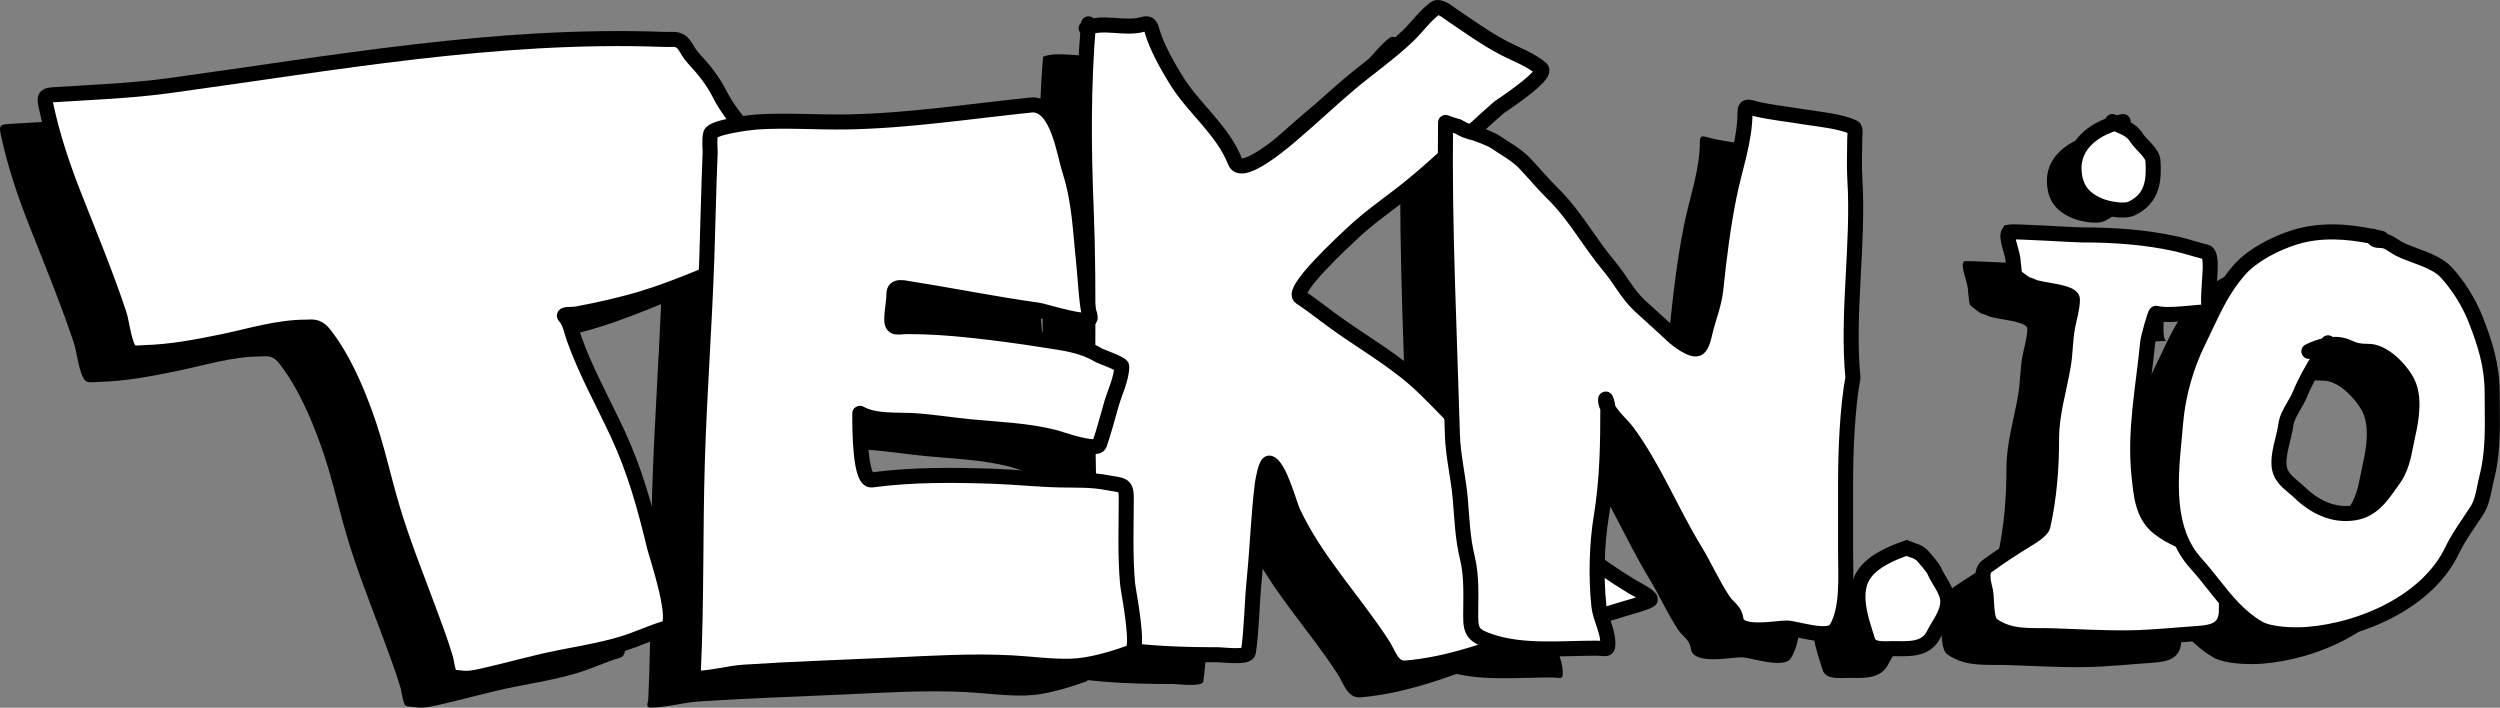 <svg width="12300" height="3482" viewBox="0 0 12300 3482" fill="none" xmlns="http://www.w3.org/2000/svg">
<rect x="0" y="0" width="12300" height="3482" fill="#808080" stroke="none"/>
<path d="M608.599 565.539C1419.05 454.875 2218.11 307.843 3039.52 337.713C3074 338.967 3072.38 337.713 3088 337.713C3148.57 337.713 3146.66 384.21 3190.43 431.523C3242.35 487.648 3283.56 538.222 3319.2 608.074C3391.81 750.392 3520.69 851.565 3593.06 992.639C3633.98 1072.42 3671.16 1157.57 3694.44 1244.35C3697.69 1256.45 3727.3 1328.95 3718.92 1339.91C3708.84 1353.09 3661.55 1353.99 3647.83 1357.39C3602.44 1368.64 3556.95 1381.54 3512.65 1396.43C3320.71 1460.96 3139.27 1551.14 2945.12 1610.27C2836.13 1643.47 2726.01 1667.88 2614.16 1688.94C2595.03 1692.54 2543.3 1687.41 2557.06 1701.17C2581.81 1725.92 2589.09 1771.62 2600.76 1804.89C2658.4 1969.14 2745.04 2122.74 2818.1 2280.35C2901.85 2461 2951.09 2639.82 2997.56 2832.73C3009.89 2883.9 3124.16 3214.75 3054.08 3234.77C2981.93 3255.39 2914.43 3288.76 2842.57 3310.52C2740.61 3341.39 2635.71 3358.58 2531.42 3379.27C2402.62 3404.83 2277.19 3441.67 2149.19 3470.17C2112.91 3478.25 2077.64 3485.26 2040.81 3478.91C2031.05 3477.23 2005.4 3477.57 1996.53 3472.5C1983.81 3465.23 1973.37 3393.23 1971.47 3386.85C1947.08 3304.64 1916.75 3224.24 1886.99 3143.87C1823.69 2972.98 1755.21 2803.9 1704.03 2628.79C1661 2481.58 1629.43 2331.59 1577 2187.12C1527.24 2049.99 1464.48 1903.94 1373.65 1787.99C1361.25 1772.17 1350.46 1762.44 1332.28 1755.94C1317.61 1750.7 1298.46 1753.61 1283.34 1753.61C1143.24 1753.61 1004.54 1797.95 868.471 1825.86C742.603 1851.68 617.266 1875.5 488.568 1878.89C478.584 1879.15 434.247 1885.05 422.143 1874.81C389.32 1847.04 377.963 1730.62 364.458 1690.1C298.572 1492.44 218.645 1300.02 142.459 1106.26C86.54 964.047 36.92 816.615 4.948 666.924C-3.893 625.536 -5.06 613.2 37.578 610.405C228.738 597.869 418.104 591.55 608.599 565.539Z" fill="black"/>
<path d="M5122 1173.74C5109.72 874.443 5107.4 577.676 5131.78 279.109C5210.14 248.293 5317.58 288.871 5400.72 263.839C5431.45 254.589 5438.03 267.334 5445.72 294.413C5468.12 373.339 5518.23 461.335 5560.7 531.672C5648.26 676.655 5792.55 780.771 5855.67 941.371C5888.46 1024.8 6127.72 812.003 6138.14 803.174C6233.27 722.603 6323.33 636.496 6418.73 556.132C6513.28 476.49 6616.45 405.694 6705.58 320.096C6749.79 277.633 6788.06 222.733 6837.44 185.568C6861.15 167.718 6906.04 207.156 6923.05 218.588C7004.89 273.598 7083.04 330.359 7170.52 376.965C7231.3 409.344 7308.02 436.106 7360.5 481.53C7397.22 513.311 7156.51 669.282 7153.03 672.315C7003.94 802.249 6866.13 943.087 6711.82 1067.34C6617.49 1143.3 6515.6 1211.14 6428.11 1294.81C6399.99 1321.71 6124.62 1572.99 6176.26 1606.67C6225.51 1638.8 6272.28 1675.61 6319.37 1710.63C6475.4 1826.66 6647.87 1918.33 6788.07 2055.51C6967.92 2231.49 7139.1 2425.13 7303.63 2615.02C7450.28 2784.27 7619.66 2916.51 7811.7 3032.67C7826.74 3041.77 7892.23 3073.05 7897.94 3092.6C7901.15 3103.59 7772.58 3137.73 7764.83 3140.29C7584.59 3199.88 7400.34 3225.85 7222.39 3294.39C7059.21 3357.24 6869.59 3416.94 6693.08 3430.75C6628.72 3435.79 6611.12 3362.47 6579.96 3314.57C6437.23 3095.1 6251.3 2901.72 6140.01 2663.94C6120.99 2623.3 6072.81 2437.21 6024.4 2422.4C6005.86 2416.73 5989.89 2515.66 5988.78 2524.52C5969.27 2680.42 5964.6 2838.89 5948.79 2995.37C5936.89 3113.11 5937.04 3236.62 5920.04 3353.09C5915.92 3381.3 5791.28 3365.32 5772.56 3365.32C5599.29 3365.32 5414.07 3359.97 5243.24 3331.08C5138.72 3313.4 5115.65 3294.31 5122.63 3195.33C5140.21 2945.88 5138.38 2691.34 5132.63 2440.75C5122.93 2018.4 5139.33 1595.92 5122 1173.74Z" fill="black"/>
<path d="M3944.15 743.905C4247.58 738.827 4556.35 690.759 4857.78 660C4982.71 660 5012.88 895.801 5041.91 986.298C5089.8 1135.61 5093.61 1285.69 5110.08 1440.78C5118.09 1516.21 5120.56 1594.38 5132.8 1669.19C5134.21 1677.8 5146.52 1704.49 5139.8 1712.89C5118.3 1739.77 4914.69 1674.02 4888.08 1670.36C4678.28 1641.52 4471.9 1599.11 4263.45 1566.64C4227.22 1561 4176.05 1544.22 4176.05 1589.95C4176.05 1632.15 4165.56 1674.29 4165.56 1714.64C4165.56 1766.9 4194.71 1750.77 4243.64 1750.77C4350.55 1750.77 4452.19 1757.97 4558.29 1769.41C4675.46 1782.05 4791.44 1797.39 4907.89 1816.03C5004.01 1831.41 5098.07 1840.28 5182.33 1891.19C5191.87 1896.96 5297.12 1933.82 5297.12 1946.55C5297.12 2004.87 5261.7 2077.5 5245.84 2133C5227.1 2198.61 5209.82 2265.43 5187.58 2329.95C5174.36 2368.27 4990.63 2301.77 4968.49 2296.15C4830.92 2261.23 4691.86 2256.93 4551.3 2243.71C4453.72 2234.53 4358.11 2217.58 4259.96 2212.83C4183.39 2209.12 4091.53 2216.82 4019.9 2183.11C4004.39 2175.81 4008.24 2172.67 4008.24 2192.43V2192.81C4008.24 2250.04 4008.24 2513.1 4066.51 2505.33C4265.04 2478.86 4466.34 2480.31 4666.67 2487.27C4776.95 2491.1 4886.68 2503.15 4997.04 2505.33C5073.65 2506.85 5150.43 2503.74 5226.03 2518.73C5295.42 2532.49 5319.26 2522.81 5319.26 2590.98C5319.26 2732.14 5313.01 2875.09 5325.67 3015.75C5328.96 3052.28 5387.64 3337.92 5343.73 3353.12C5250.59 3385.37 5143.79 3419.34 5044.24 3421.88C4946.07 3424.38 4849.52 3409.94 4751.74 3404.98C4557.92 3395.16 4363.81 3407 4170.23 3416.05C3926.89 3427.42 3682.65 3434.94 3439.55 3451.01C3360.77 3456.22 3282.85 3480.22 3204.15 3481.31C3173.54 3481.74 3188.55 3461.08 3189.58 3438.78C3205.4 3098.71 3198.49 2755.63 3208.81 2415.02C3218.9 2082.27 3243.96 1750.16 3255.43 1417.48C3261.36 1245.4 3264.5 1073.25 3271.74 901.227C3272.92 873.315 3266.62 830.279 3274.66 802.173C3283.94 769.679 3465.65 746.666 3497.24 744.488C3645.24 734.281 3795.89 746.386 3944.15 743.905Z" fill="black"/>
<path d="M6923.84 2282.55C6909.28 1769.95 6883.37 1260.12 6890.09 746.56C6935.08 762.825 6905.7 752.331 6951.81 766.498C6996.31 791.684 6982.91 782.239 7013.47 793.783C7034.61 796.541 7113.37 827.934 7133.16 841.335C7179.38 872.655 7239.62 905.748 7277.49 945.284C7324.35 994.191 7370 1049.88 7418.71 1097.54C7526.39 1202.92 7598.01 1338.58 7694.88 1453.41C7749.43 1518.06 7783.38 1590.04 7846.72 1649.07C7900.67 1699.35 7956.31 1747.46 8009.8 1798.27C8023.78 1811.54 8108.44 1880.03 8136.02 1855.75C8154.24 1839.7 8161.51 1800.5 8166.63 1779.31C8183.77 1708.52 8212.2 1639.66 8219.74 1567.14C8235.68 1413.99 8254.55 1262.35 8284.73 1110.99C8312.12 973.611 8363.46 837.059 8363.46 695.808C8363.46 657.25 8387.91 673.31 8419.69 680.522C8496.57 697.966 8576.79 706.349 8654.63 719.044C8727.96 731.004 8830.97 739.385 8898.32 771.018C8909.28 776.166 8903.32 814.195 8903.32 824.215C8903.32 891.818 8899.76 960.374 8903.94 1027.83C8923.54 1344.34 8864.17 1685.86 8894.39 2002.69C8867.08 2148 8858.33 2362.61 8858.33 2510.01V2866.49C8858.33 2976.05 8871.45 3142.65 8810.84 3238.87C8777.1 3292.43 8613.95 3234.84 8570.9 3233.98C8515.15 3232.86 8328.38 3274.82 8318.47 3189.95C8313.45 3146.98 8279.63 3132.85 8257.23 3099.46C8204.89 3021.4 8164.34 2928.7 8114.77 2847.53C7998.87 2657.75 7916.31 2447.74 7783.61 2267.26C7761.23 2236.82 7711.09 2194.45 7688.63 2151.3C7688.58 2332.25 7685.67 2506.54 7656.14 2686.11C7633.61 2823.14 7630 2983.69 7644.27 3123.3C7650.35 3182.78 7686.37 3242.61 7688.63 3302.46C7690.38 3348.46 7681.84 3333.03 7628.65 3333.03C7463.12 3333.03 7273.25 3353.56 7115.03 3301.24C7029 3272.79 7013.81 3254.52 7013.81 3175.28C7013.81 3080.06 7020.31 2982.31 6997.57 2889.11C6973.5 2790.48 6971.26 2698.78 6962.57 2598.06C6953.5 2492.81 6926.82 2387.87 6923.84 2282.55Z" fill="black"/>
<path d="M8938.37 2987.99C8977.09 2909.99 9082.32 2866.19 9158.41 2840C9209.83 2860.99 9193.93 2848.63 9225.92 2868.74C9238.4 2876.59 9288.85 2938.86 9293.43 2950.08C9312.5 2996.7 9359.47 3048.94 9360.94 3099.29C9362.81 3163.12 9316.92 3214.05 9290.93 3266.85C9252.22 3345.51 9160.39 3335.34 9087.77 3335.34C9048.34 3335.34 8982.47 3344.38 8967.12 3295.59C8938.82 3205.6 8892.5 3080.36 8938.37 2987.99Z" fill="black"/>
<path d="M9731.69 1531.79C9678.69 1493.03 9693.26 1508.69 9683.05 1436.12C9683.05 1385.53 9642.69 1313.29 9662.08 1285.79C9685.69 1280.28 9981.26 1299.78 10018.7 1299.78C10175.3 1299.78 10331.6 1310.01 10484.8 1344.06C10534.3 1355.07 10582.4 1372.08 10631.6 1383.68C10665.3 1391.6 10648 1510.19 10648 1538.09C10648 1557.75 10634.6 1670.35 10658.5 1677.35C10586.6 1677.35 10451.9 1702.04 10385.8 1685.51C10381 1684.31 10346.9 1803.87 10344.4 1830.01C10323.8 2046.51 10278.6 2264.46 10301.9 2483.19C10311.9 2577.96 10318.4 2678.29 10398.6 2741.31C10459.9 2789.46 10532.8 2816.28 10606 2841.53C10645 2854.99 10731.9 2873.2 10731.9 2926.6C10731.9 3000.78 10732.8 3075.02 10731.9 3149.19C10730.8 3235.7 10674 3255.17 10594.4 3260.48C10483.8 3267.85 10369.4 3280.33 10258.7 3282.04C10132.1 3283.98 10006.8 3276.34 9880.58 3272.13C9772.74 3268.54 9672.33 3283.72 9580.5 3219.11C9545.57 3194.53 9554.71 3087.1 9546.71 3051.88C9539.14 3018.56 9519.01 2955.54 9553.7 2930.1C9617.21 2883.52 9686.72 2838.29 9754.14 2797.25L9755.23 2796.59C9774.31 2784.98 9824.14 2754.68 9829.31 2731.41C9860.57 2590.73 9871.84 2445.99 9871.84 2300.81C9871.84 2176.69 9910.24 2059.83 9930.11 1938.39C9940.06 1877.56 9938.96 1816.49 9949.92 1755.43C9957.61 1712.57 9974.39 1660.37 9974.39 1617.33C9974.39 1578.52 9814.6 1571.24 9780.69 1554.29C9749.79 1538.84 9759.27 1551.96 9731.69 1531.79Z" fill="black"/>
<path d="M10071.1 903.558C10062.6 779.982 10163.6 699.459 10274.2 668.622C10313.5 690.163 10348.8 693.345 10380.5 742.74C10401.3 775.033 10456.8 813.84 10459.2 853.448C10464.8 946.428 10458.8 1038.19 10354.3 1087.68C10316.2 1105.74 10232 1088.54 10197 1073.7C10118.9 1040.66 10077.2 992.166 10071.1 903.558Z" fill="black"/>
<path fill-rule="evenodd" clip-rule="evenodd" d="M11452.7 1307.67C11324.6 1281.37 11193.9 1272.33 11067.6 1311.53C10975.5 1340.13 10860.1 1398.06 10794.9 1472.93C10718.3 1560.97 10675.6 1651.5 10628.6 1751.17C10617.3 1775.17 10605.7 1799.71 10593.3 1824.87C10532.6 1948.43 10493.6 2087.62 10482 2224C10480.1 2246.53 10477.9 2269.6 10475.7 2293.07C10455.6 2505.99 10432.4 2751.35 10582.3 2916.22C10612.8 2949.86 10640.4 2984.65 10667.6 3019.03C10731.3 3099.46 10793.2 3177.68 10888.2 3233.77C10945.9 3267.91 11067.5 3270.35 11131.7 3265.24C11397.6 3244.09 11721.6 3104.51 11842.6 2851.54C11866.4 2801.64 11896.7 2756.89 11927.2 2711.8C11939.7 2693.31 11952.2 2674.75 11964.4 2655.76C11986.3 2621.44 11994.7 2580.09 12002.9 2539.71C12005.9 2524.51 12009 2509.45 12012.7 2494.94C12042.4 2379.62 12041.2 2264.85 12040 2147.35C12039.8 2123.88 12039.5 2100.3 12039.5 2076.58C12039.5 1943.72 12004.5 1832.3 11955.6 1709.5C11924.2 1630.54 11870.3 1545.29 11812.9 1483.42C11776.6 1444.34 11716.5 1421.95 11659.7 1400.82C11632.2 1390.57 11605.5 1380.62 11582.7 1369.22C11573.9 1364.82 11565.2 1359.08 11556.4 1353.27C11541.6 1343.54 11526.6 1333.63 11510.5 1329.59C11502.7 1327.67 11495.2 1327.39 11488.2 1327.13C11472.5 1326.55 11459.4 1326.07 11452.7 1307.67ZM11193.2 1896.21C11156.5 1957.46 11120.6 2017.44 11093.3 2084.74C11086.1 2102.4 11075.5 2120.71 11064.7 2139.31C11046.9 2170.14 11028.5 2201.79 11024.5 2232.74C11021.3 2257.11 11015.1 2282.32 11008.8 2307.74C10998.6 2349.13 10988.3 2391.07 10990.7 2430.85C10993.9 2483.52 11026.7 2511.05 11061.5 2540.25C11071.6 2548.68 11081.8 2557.26 11091.5 2566.61C11163.6 2635.98 11255.6 2683.64 11360.1 2667.41C11446.2 2654.06 11490.2 2592.2 11533.9 2530.74C11539.6 2522.65 11545.4 2514.56 11551.2 2506.6C11591.6 2451.6 11603 2392.79 11615.1 2331C11618.3 2314.76 11621.5 2298.32 11625.2 2281.68C11643.8 2199.92 11660 2093.23 11620 2019.48C11587.3 1959.22 11505 1872.65 11430.6 1872.65C11390.9 1872.65 11367.3 1869.7 11331 1852.25C11298.4 1836.6 11261.3 1835.54 11225.3 1842.22C11214.7 1860.46 11203.9 1878.39 11193.2 1896.21Z" fill="black"/>
<path d="M830.599 421.539C1641.05 310.875 2440.11 163.843 3261.52 193.713C3296 194.967 3294.38 193.713 3310 193.713C3370.57 193.713 3368.66 240.21 3412.43 287.523C3464.35 343.648 3505.56 394.222 3541.2 464.074C3613.81 606.392 3742.69 707.565 3815.06 848.639C3855.98 928.417 3893.16 1013.57 3916.44 1100.35C3919.69 1112.45 3949.3 1184.95 3940.92 1195.91C3930.84 1209.09 3883.55 1209.99 3869.83 1213.39C3824.44 1224.64 3778.95 1237.54 3734.65 1252.43C3542.71 1316.96 3361.27 1407.14 3167.12 1466.27C3058.13 1499.47 2948.01 1523.88 2836.16 1544.94C2817.03 1548.54 2765.3 1543.41 2779.06 1557.17C2803.81 1581.92 2811.09 1627.62 2822.76 1660.89C2880.4 1825.14 2967.04 1978.74 3040.1 2136.35C3123.85 2317 3173.09 2495.82 3219.56 2688.73C3231.89 2739.9 3346.16 3070.75 3276.08 3090.77C3203.93 3111.39 3136.43 3144.76 3064.57 3166.52C2962.61 3197.39 2857.71 3214.58 2753.42 3235.27C2624.62 3260.83 2499.19 3297.67 2371.19 3326.17C2334.91 3334.25 2299.64 3341.26 2262.81 3334.91C2253.05 3333.23 2227.4 3333.57 2218.53 3328.5C2205.81 3321.23 2195.37 3249.23 2193.47 3242.85C2169.08 3160.64 2138.75 3080.24 2108.99 2999.87C2045.69 2828.98 1977.21 2659.9 1926.03 2484.79C1883 2337.58 1851.43 2187.59 1799 2043.12C1749.24 1905.99 1686.48 1759.94 1595.65 1643.99C1583.25 1628.17 1572.46 1618.44 1554.28 1611.94C1539.61 1606.7 1520.46 1609.61 1505.34 1609.61C1365.24 1609.61 1226.54 1653.95 1090.47 1681.86C964.603 1707.68 839.266 1731.5 710.568 1734.89C700.584 1735.15 656.247 1741.05 644.143 1730.81C611.32 1703.04 599.963 1586.62 586.458 1546.1C520.572 1348.44 440.645 1156.02 364.459 962.261C308.54 820.047 258.92 672.615 226.948 522.924C218.107 481.536 216.94 469.2 259.577 466.405C450.738 453.869 640.104 447.55 830.599 421.539Z" fill="white" stroke="black" stroke-width="74" stroke-linecap="round"/>
<path d="M5344 1029.74C5331.72 730.443 5329.4 433.676 5353.78 135.109C5432.14 104.293 5539.58 144.871 5622.72 119.839C5653.45 110.589 5660.03 123.334 5667.72 150.413C5690.12 229.339 5740.23 317.335 5782.7 387.672C5870.26 532.655 6014.55 636.771 6077.67 797.371C6110.46 880.798 6349.72 668.003 6360.14 659.174C6455.27 578.603 6545.33 492.496 6640.73 412.132C6735.28 332.49 6838.45 261.694 6927.58 176.096C6971.79 133.633 7010.06 78.733 7059.44 41.568C7083.15 23.718 7128.04 63.156 7145.05 74.588C7226.89 129.598 7305.04 186.359 7392.52 232.965C7453.3 265.344 7530.02 292.106 7582.5 337.53C7619.22 369.311 7378.51 525.282 7375.03 528.315C7225.94 658.249 7088.13 799.087 6933.82 923.339C6839.49 999.296 6737.6 1067.14 6650.11 1150.81C6621.99 1177.71 6346.62 1428.99 6398.26 1462.67C6447.51 1494.8 6494.28 1531.61 6541.37 1566.63C6697.4 1682.66 6869.87 1774.33 7010.07 1911.51C7189.92 2087.49 7361.1 2281.13 7525.63 2471.02C7672.28 2640.27 7841.66 2772.51 8033.7 2888.67C8048.74 2897.77 8114.23 2929.05 8119.94 2948.6C8123.15 2959.59 7994.58 2993.73 7986.83 2996.29C7806.59 3055.88 7622.34 3081.85 7444.39 3150.39C7281.21 3213.24 7091.59 3272.94 6915.08 3286.75C6850.72 3291.79 6833.12 3218.47 6801.96 3170.57C6659.23 2951.1 6473.3 2757.72 6362.01 2519.94C6342.99 2479.3 6294.81 2293.21 6246.4 2278.4C6227.86 2272.73 6211.89 2371.66 6210.78 2380.52C6191.27 2536.42 6186.6 2694.89 6170.79 2851.37C6158.89 2969.11 6159.04 3092.62 6142.04 3209.09C6137.92 3237.3 6013.28 3221.32 5994.56 3221.32C5821.29 3221.32 5636.07 3215.97 5465.24 3187.08C5360.72 3169.4 5337.65 3150.31 5344.63 3051.33C5362.21 2801.88 5360.38 2547.34 5354.63 2296.75C5344.93 1874.4 5361.33 1451.92 5344 1029.74Z" fill="white"/>
<path d="M5355.25 117.393C5329.32 421.939 5331.48 724.523 5344 1029.74C5361.33 1451.92 5344.93 1874.4 5354.63 2296.75C5360.38 2547.34 5362.21 2801.88 5344.63 3051.33C5337.65 3150.31 5360.72 3169.4 5465.24 3187.08C5636.07 3215.97 5821.29 3221.32 5994.56 3221.32C6013.28 3221.32 6137.92 3237.3 6142.04 3209.09C6159.04 3092.62 6158.89 2969.11 6170.79 2851.37C6186.6 2694.89 6191.27 2536.42 6210.78 2380.52C6211.89 2371.66 6227.86 2272.73 6246.4 2278.4C6294.81 2293.21 6342.99 2479.3 6362.01 2519.94C6473.3 2757.72 6659.23 2951.1 6801.96 3170.57C6833.12 3218.47 6850.72 3291.79 6915.08 3286.75C7091.59 3272.94 7281.21 3213.24 7444.39 3150.39C7622.34 3081.85 7806.59 3055.88 7986.83 2996.29C7994.58 2993.73 8123.15 2959.59 8119.94 2948.6C8114.23 2929.05 8048.74 2897.77 8033.7 2888.67C7841.66 2772.51 7672.28 2640.27 7525.63 2471.02C7361.1 2281.13 7189.92 2087.49 7010.07 1911.51C6869.87 1774.33 6697.4 1682.66 6541.37 1566.63C6494.28 1531.61 6447.51 1494.8 6398.26 1462.67C6346.62 1428.99 6621.99 1177.71 6650.11 1150.81C6737.6 1067.14 6839.49 999.296 6933.82 923.339C7088.13 799.087 7225.94 658.249 7375.03 528.315C7378.51 525.282 7619.22 369.311 7582.5 337.53C7530.02 292.106 7453.3 265.344 7392.52 232.965C7305.04 186.359 7226.89 129.598 7145.05 74.588C7128.04 63.156 7083.15 23.718 7059.44 41.568C7010.06 78.733 6971.79 133.633 6927.58 176.096C6838.45 261.694 6735.28 332.49 6640.73 412.132C6545.33 492.496 6455.27 578.603 6360.14 659.174C6349.72 668.003 6110.46 880.798 6077.67 797.371C6014.55 636.771 5870.26 532.655 5782.7 387.672C5740.23 317.335 5690.12 229.339 5667.72 150.413C5660.03 123.334 5653.45 110.589 5622.72 119.839C5536.07 145.929 5423.02 100.748 5344 139.406" stroke="black" stroke-width="74" stroke-linecap="round"/>
<path d="M4166.15 599.905C4469.58 594.827 4778.35 546.759 5079.78 516C5204.71 516 5234.88 751.801 5263.91 842.298C5311.8 991.609 5315.61 1141.69 5332.08 1296.78C5340.09 1372.21 5342.56 1450.38 5354.8 1525.19C5356.21 1533.8 5368.52 1560.49 5361.8 1568.89C5340.3 1595.77 5136.69 1530.02 5110.08 1526.36C4900.28 1497.52 4693.9 1455.11 4485.45 1422.64C4449.22 1417 4398.05 1400.22 4398.05 1445.95C4398.05 1488.15 4387.56 1530.29 4387.56 1570.64C4387.56 1622.9 4416.71 1606.77 4465.64 1606.77C4572.55 1606.77 4674.19 1613.97 4780.29 1625.41C4897.46 1638.05 5013.44 1653.39 5129.89 1672.03C5226.01 1687.41 5320.07 1696.28 5404.33 1747.19C5413.87 1752.96 5519.12 1789.82 5519.12 1802.55C5519.12 1860.87 5483.7 1933.5 5467.84 1989C5449.1 2054.61 5431.82 2121.43 5409.58 2185.95C5396.36 2224.27 5212.63 2157.77 5190.49 2152.15C5052.92 2117.23 4913.86 2112.93 4773.3 2099.71C4675.72 2090.53 4580.11 2073.58 4481.96 2068.83C4405.39 2065.12 4313.53 2072.82 4241.9 2039.11C4226.39 2031.81 4230.24 2028.67 4230.24 2048.43V2048.81C4230.24 2106.04 4230.24 2369.1 4288.51 2361.33C4487.04 2334.86 4688.34 2336.31 4888.67 2343.27C4998.95 2347.1 5108.68 2359.15 5219.04 2361.33C5295.65 2362.85 5372.43 2359.74 5448.03 2374.73C5517.42 2388.49 5541.26 2378.81 5541.26 2446.98C5541.26 2588.14 5535.01 2731.09 5547.67 2871.75C5550.96 2908.28 5609.64 3193.92 5565.73 3209.12C5472.59 3241.37 5365.79 3275.34 5266.24 3277.88C5168.07 3280.38 5071.52 3265.94 4973.74 3260.98C4779.92 3251.16 4585.81 3263 4392.23 3272.05C4148.89 3283.42 3904.65 3290.94 3661.55 3307.01C3582.77 3312.22 3504.85 3336.22 3426.15 3337.31C3395.54 3337.74 3410.55 3317.08 3411.58 3294.78C3427.4 2954.71 3420.49 2611.63 3430.81 2271.02C3440.9 1938.27 3465.96 1606.16 3477.43 1273.48C3483.36 1101.4 3486.5 929.253 3493.74 757.227C3494.92 729.315 3488.62 686.279 3496.66 658.173C3505.94 625.679 3687.65 602.666 3719.24 600.488C3867.24 590.281 4017.89 602.386 4166.15 599.905Z" fill="white" stroke="black" stroke-width="74" stroke-linecap="round"/>
<path d="M7145.84 2138.55C7131.28 1625.95 7105.37 1116.12 7112.09 602.56C7157.08 618.825 7127.7 608.331 7173.81 622.498C7218.31 647.684 7204.91 638.239 7235.47 649.783C7256.61 652.541 7335.37 683.934 7355.16 697.335C7401.38 728.655 7461.62 761.748 7499.49 801.284C7546.35 850.191 7592 905.876 7640.71 953.537C7748.39 1058.92 7820.01 1194.58 7916.88 1309.41C7971.43 1374.06 8005.38 1446.04 8068.72 1505.07C8122.67 1555.35 8178.31 1603.46 8231.8 1654.27C8245.78 1667.54 8330.44 1736.03 8358.02 1711.75C8376.24 1695.7 8383.51 1656.5 8388.63 1635.31C8405.77 1564.52 8434.2 1495.66 8441.74 1423.14C8457.68 1269.99 8476.55 1118.35 8506.73 966.989C8534.12 829.611 8585.46 693.059 8585.46 551.808C8585.46 513.25 8609.91 529.31 8641.69 536.522C8718.57 553.966 8798.79 562.349 8876.63 575.044C8949.96 587.004 9052.97 595.385 9120.32 627.018C9131.28 632.166 9125.32 670.195 9125.32 680.215C9125.32 747.818 9121.76 816.374 9125.94 883.831C9145.54 1200.34 9086.17 1541.86 9116.39 1858.69C9089.08 2004 9080.33 2218.61 9080.33 2366.01V2722.49C9080.33 2832.05 9093.45 2998.65 9032.84 3094.87C8999.1 3148.43 8835.95 3090.84 8792.9 3089.98C8737.15 3088.86 8550.38 3130.82 8540.47 3045.95C8535.45 3002.98 8501.63 2988.85 8479.23 2955.46C8426.89 2877.4 8386.34 2784.7 8336.77 2703.53C8220.87 2513.75 8138.31 2303.74 8005.61 2123.26C7983.23 2092.82 7933.09 2050.45 7910.63 2007.3C7910.58 2188.25 7907.67 2362.54 7878.14 2542.11C7855.61 2679.14 7852 2839.69 7866.27 2979.3C7872.35 3038.78 7908.37 3098.61 7910.63 3158.46C7912.38 3204.46 7903.84 3189.03 7850.65 3189.03C7685.12 3189.03 7495.25 3209.56 7337.03 3157.24C7251 3128.79 7235.81 3110.52 7235.81 3031.28C7235.81 2936.06 7242.31 2838.31 7219.57 2745.11C7195.5 2646.48 7193.26 2554.78 7184.57 2454.06C7175.5 2348.81 7148.82 2243.87 7145.84 2138.55Z" fill="white"/>
<path d="M7112.09 602.559C7105.37 1116.12 7131.28 1625.94 7145.84 2138.55C7148.82 2243.87 7175.5 2348.81 7184.57 2454.06C7193.26 2554.78 7195.5 2646.48 7219.57 2745.11C7242.31 2838.31 7235.81 2936.06 7235.81 3031.28C7235.81 3110.52 7251 3128.79 7337.03 3157.24C7495.25 3209.56 7685.12 3189.03 7850.65 3189.03C7903.84 3189.03 7912.38 3204.46 7910.63 3158.46C7908.37 3098.61 7872.35 3038.78 7866.27 2979.3C7852 2839.69 7855.61 2679.14 7878.14 2542.11C7907.98 2360.65 7910.63 2184.57 7910.63 2001.58C7910.63 1994.63 7899.39 1949.92 7899.39 1967.34C7899.39 2023.08 7976.3 2083.4 8005.61 2123.26C8138.31 2303.74 8220.87 2513.75 8336.77 2703.53C8386.34 2784.7 8426.89 2877.4 8479.23 2955.46C8501.63 2988.85 8535.45 3002.98 8540.47 3045.95C8550.38 3130.82 8737.15 3088.86 8792.9 3089.98C8835.95 3090.84 8999.1 3148.43 9032.84 3094.87C9093.45 2998.65 9080.33 2832.05 9080.33 2722.49C9080.33 2603.66 9080.33 2484.84 9080.33 2366.01C9080.33 2218.61 9089.08 2004 9116.39 1858.69C9086.17 1541.86 9145.54 1200.34 9125.94 883.831C9121.76 816.374 9125.32 747.818 9125.32 680.215C9125.32 670.195 9131.28 632.166 9120.32 627.018C9052.97 595.385 8949.96 587.004 8876.63 575.044C8798.79 562.349 8718.57 553.966 8641.69 536.522C8609.91 529.31 8585.46 513.25 8585.46 551.808C8585.46 693.059 8534.12 829.611 8506.73 966.989C8476.55 1118.35 8457.68 1269.99 8441.74 1423.14C8434.2 1495.66 8405.77 1564.52 8388.63 1635.31C8383.51 1656.5 8376.24 1695.7 8358.02 1711.75C8330.44 1736.03 8245.78 1667.54 8231.8 1654.27C8178.31 1603.46 8122.67 1555.35 8068.72 1505.07C8005.38 1446.04 7971.43 1374.06 7916.88 1309.41C7820.01 1194.58 7748.39 1058.92 7640.71 953.537C7592 905.876 7546.35 850.191 7499.49 801.284C7461.62 761.748 7401.38 728.655 7355.16 697.335C7335.37 683.934 7256.61 652.541 7235.47 649.782C7204.91 638.239 7218.31 647.684 7173.81 622.498C7127.7 608.331 7157.08 618.825 7112.09 602.559" stroke="black" stroke-width="74" stroke-linecap="round"/>
<path d="M9160.37 2843.99C9199.09 2765.99 9304.32 2722.19 9380.41 2696C9431.83 2716.99 9415.93 2704.63 9447.92 2724.74C9460.4 2732.59 9510.85 2794.86 9515.43 2806.08C9534.5 2852.7 9581.47 2904.94 9582.94 2955.29C9584.81 3019.12 9538.92 3070.05 9512.93 3122.85C9474.22 3201.51 9382.39 3191.34 9309.77 3191.34C9270.34 3191.34 9204.47 3200.38 9189.12 3151.59C9160.82 3061.6 9114.5 2936.36 9160.37 2843.99Z" fill="white" stroke="black" stroke-width="74" stroke-linecap="round"/>
<path d="M9953.69 1387.79C9900.69 1349.03 9915.26 1364.69 9905.05 1292.12C9905.05 1241.53 9864.69 1169.29 9884.08 1141.79C9907.69 1136.28 10203.3 1155.78 10240.7 1155.78C10397.3 1155.78 10553.6 1166.01 10706.8 1200.06C10756.3 1211.07 10804.4 1228.08 10853.6 1239.68C10887.3 1247.6 10870 1366.19 10870 1394.09C10870 1413.75 10856.6 1526.35 10880.5 1533.35C10808.6 1533.35 10673.9 1558.04 10607.8 1541.51C10603 1540.31 10568.9 1659.87 10566.4 1686.01C10545.8 1902.51 10500.6 2120.46 10523.9 2339.19C10533.9 2433.96 10540.4 2534.29 10620.6 2597.31C10681.9 2645.46 10754.8 2672.28 10828 2697.53C10867 2710.99 10953.9 2729.2 10953.9 2782.6C10953.9 2856.78 10954.8 2931.02 10953.9 3005.19C10952.8 3091.7 10896 3111.17 10816.4 3116.48C10705.8 3123.85 10591.4 3136.33 10480.7 3138.04C10354.1 3139.98 10228.8 3132.34 10102.6 3128.13C9994.74 3124.54 9894.33 3139.72 9802.5 3075.11C9767.57 3050.53 9776.71 2943.1 9768.71 2907.88C9761.14 2874.56 9741.01 2811.54 9775.7 2786.1C9839.21 2739.52 9908.72 2694.29 9976.14 2653.25L9977.23 2652.59C9996.31 2640.98 10046.1 2610.68 10051.3 2587.41C10082.6 2446.73 10093.8 2301.99 10093.8 2156.81C10093.8 2032.69 10132.2 1915.83 10152.1 1794.39C10162.1 1733.56 10161 1672.49 10171.9 1611.43C10179.6 1568.57 10196.4 1516.37 10196.4 1473.33C10196.4 1434.52 10036.6 1427.24 10002.7 1410.29C9971.79 1394.84 9981.27 1407.96 9953.69 1387.79Z" fill="white" stroke="black" stroke-width="74" stroke-linecap="round"/>
<path d="M10204.5 841.558C10196 717.982 10297 637.459 10407.6 606.622C10446.9 628.163 10482.1 631.345 10513.9 680.74C10534.7 713.033 10590.2 751.84 10592.6 791.448C10598.2 884.428 10592.2 976.186 10487.7 1025.68C10449.6 1043.74 10365.4 1026.54 10330.4 1011.7C10252.3 978.656 10210.6 930.166 10204.5 841.558Z" fill="white"/>
<path d="M10445.7 598C10321.5 619.6 10195 703.846 10204.5 841.558C10210.6 930.166 10252.3 978.656 10330.4 1011.7C10365.4 1026.54 10449.6 1043.74 10487.7 1025.68C10592.2 976.186 10598.2 884.428 10592.6 791.448C10590.2 751.84 10534.7 713.033 10513.9 680.74C10478.4 625.441 10438.4 628.062 10393.3 598" stroke="black" stroke-width="74" stroke-linecap="round"/>
<path fill-rule="evenodd" clip-rule="evenodd" d="M11674.7 1163.67C11546.6 1137.37 11415.9 1128.33 11289.6 1167.53C11197.5 1196.13 11082.1 1254.06 11016.9 1328.93C10940.3 1416.97 10897.6 1507.5 10850.6 1607.17C10839.3 1631.17 10827.7 1655.71 10815.3 1680.87C10754.6 1804.43 10715.6 1943.62 10704 2080C10702.1 2102.53 10699.9 2125.6 10697.7 2149.07C10677.6 2361.99 10654.4 2607.35 10804.3 2772.22C10834.8 2805.86 10862.4 2840.65 10889.6 2875.03C10953.3 2955.46 11015.2 3033.68 11110.2 3089.77C11167.9 3123.91 11289.5 3126.35 11353.7 3121.24C11619.6 3100.09 11943.6 2960.51 12064.6 2707.54C12088.4 2657.64 12118.7 2612.89 12149.2 2567.8C12161.7 2549.31 12174.2 2530.75 12186.4 2511.76C12208.3 2477.44 12216.7 2436.09 12224.9 2395.71C12227.9 2380.51 12231 2365.45 12234.7 2350.94C12264.4 2235.62 12263.2 2120.85 12262 2003.35C12261.8 1979.88 12261.5 1956.3 12261.5 1932.58C12261.5 1799.72 12226.5 1688.3 12177.6 1565.5C12146.2 1486.54 12092.3 1401.29 12034.9 1339.42C11998.6 1300.34 11938.5 1277.95 11881.7 1256.82C11854.2 1246.57 11827.5 1236.62 11804.7 1225.22C11795.9 1220.82 11787.2 1215.08 11778.4 1209.27C11763.6 1199.54 11748.6 1189.63 11732.5 1185.59C11724.7 1183.67 11717.2 1183.39 11710.2 1183.13C11694.5 1182.55 11681.4 1182.07 11674.7 1163.67ZM11415.2 1752.21C11378.5 1813.46 11342.6 1873.44 11315.3 1940.74C11308.1 1958.4 11297.5 1976.71 11286.7 1995.31C11268.9 2026.14 11250.5 2057.79 11246.5 2088.74C11243.3 2113.11 11237.1 2138.32 11230.8 2163.74C11220.6 2205.13 11210.3 2247.07 11212.7 2286.85C11215.9 2339.52 11248.7 2367.05 11283.5 2396.25C11293.6 2404.68 11303.8 2413.26 11313.5 2422.61C11385.6 2491.98 11477.6 2539.64 11582.1 2523.41C11668.2 2510.06 11712.2 2448.2 11755.9 2386.74C11761.7 2378.65 11767.4 2370.56 11773.2 2362.6C11813.6 2307.6 11825 2248.79 11837.1 2187C11840.3 2170.76 11843.5 2154.32 11847.2 2137.68C11865.8 2055.92 11882 1949.23 11842 1875.48C11809.3 1815.22 11727 1728.65 11652.6 1728.65C11612.9 1728.65 11589.3 1725.7 11553 1708.25C11520.4 1692.6 11483.3 1691.54 11447.3 1698.22C11436.7 1716.46 11425.9 1734.39 11415.2 1752.21Z" fill="white"/>
<path d="M11289.6 1167.53L11278.7 1132.19L11278.7 1132.19L11289.6 1167.53ZM11674.7 1163.67L11709.4 1150.94L11702.3 1131.58L11682.1 1127.43L11674.7 1163.67ZM11016.9 1328.93L11044.8 1353.22L11044.8 1353.22L11016.9 1328.93ZM10850.6 1607.17L10884 1622.96L10884 1622.96L10850.6 1607.17ZM10815.3 1680.87L10782.1 1664.55L10782.1 1664.55L10815.3 1680.87ZM10704 2080L10740.9 2083.12L10740.9 2083.12L10704 2080ZM10697.7 2149.07L10660.9 2145.59L10660.9 2145.59L10697.7 2149.07ZM10804.3 2772.22L10831.6 2747.33L10831.6 2747.33L10804.3 2772.22ZM10889.6 2875.03L10860.6 2898L10860.6 2898L10889.6 2875.03ZM11110.2 3089.77L11091.3 3121.63L11091.3 3121.63L11110.2 3089.77ZM11353.7 3121.24L11356.7 3158.12L11356.7 3158.12L11353.7 3121.24ZM12064.6 2707.54L12031.2 2691.58L12031.2 2691.58L12064.6 2707.54ZM12149.2 2567.8L12118.5 2547.08L12118.5 2547.08L12149.2 2567.8ZM12186.4 2511.76L12217.5 2531.71L12217.5 2531.71L12186.4 2511.76ZM12224.9 2395.71L12188.6 2388.37L12188.6 2388.37L12224.9 2395.71ZM12234.7 2350.94L12270.6 2360.17L12270.6 2360.17L12234.7 2350.94ZM12262 2003.35L12299 2002.96L12299 2002.96L12262 2003.35ZM12177.6 1565.5L12143.2 1579.17L12143.2 1579.17L12177.6 1565.5ZM12034.9 1339.42L12007.8 1364.6L12007.8 1364.6L12034.9 1339.42ZM11881.7 1256.82L11868.8 1291.49L11868.8 1291.49L11881.7 1256.82ZM11804.7 1225.22L11821.3 1192.12L11821.3 1192.12L11804.7 1225.22ZM11778.4 1209.27L11798.8 1178.38L11798.8 1178.38L11778.4 1209.27ZM11732.5 1185.59L11723.5 1221.49L11723.5 1221.49L11732.5 1185.59ZM11710.2 1183.13L11711.5 1146.15L11711.5 1146.15L11710.2 1183.13ZM11315.3 1940.74L11349.5 1954.67L11349.5 1954.67L11315.3 1940.74ZM11415.2 1752.21L11383.5 1733.19L11383.5 1733.19L11415.2 1752.21ZM11286.7 1995.31L11254.7 1976.77L11254.7 1976.77L11286.7 1995.31ZM11246.5 2088.74L11209.8 2083.95L11209.8 2083.95L11246.5 2088.74ZM11230.8 2163.74L11266.8 2172.59L11266.8 2172.59L11230.8 2163.74ZM11212.7 2286.85L11249.6 2284.61L11249.6 2284.61L11212.7 2286.85ZM11283.5 2396.25L11307.3 2367.9L11307.3 2367.9L11283.5 2396.25ZM11313.5 2422.61L11339.2 2395.96L11339.2 2395.96L11313.5 2422.61ZM11582.1 2523.41L11576.5 2486.85L11576.5 2486.85L11582.1 2523.41ZM11755.9 2386.74L11786 2408.19L11786 2408.19L11755.9 2386.74ZM11773.2 2362.6L11803.1 2384.48L11803.1 2384.48L11773.2 2362.6ZM11837.1 2187L11873.4 2194.08L11873.4 2194.08L11837.1 2187ZM11847.2 2137.68L11883.3 2145.88L11883.3 2145.88L11847.2 2137.68ZM11842 1875.48L11809.5 1893.13L11809.5 1893.13L11842 1875.48ZM11553 1708.25L11569 1674.9L11569 1674.9L11553 1708.25ZM11447.3 1698.22L11440.5 1661.83L11423.8 1664.93L11415.3 1679.61L11447.3 1698.22ZM11707.8 1208.81C11727.7 1213.45 11747.5 1201.07 11752.2 1181.17C11756.8 1161.26 11744.4 1141.37 11724.5 1136.74L11707.8 1208.81ZM11674.7 1163.67L11639.9 1176.4L11647 1195.77L11667.2 1199.91L11674.7 1163.67ZM11709.3 1150.59C11702.8 1131.2 11681.9 1120.72 11662.5 1127.18C11643.1 1133.65 11632.6 1154.6 11639.1 1173.99L11709.3 1150.59ZM11486 1705.11C11496.2 1687.38 11490.1 1664.77 11472.4 1654.6C11454.6 1644.43 11432 1650.56 11421.8 1668.28L11486 1705.11ZM11447.3 1698.22L11454 1734.6L11470.7 1731.5L11479.3 1716.82L11447.3 1698.22ZM11343 1695.55C11324.7 1704.69 11317.3 1726.92 11326.5 1745.19C11335.6 1763.47 11357.8 1770.88 11376.1 1761.74L11343 1695.55ZM11300.6 1202.87C11418.4 1166.31 11542 1174.2 11667.2 1199.91L11682.1 1127.43C11551.2 1100.55 11413.5 1090.35 11278.7 1132.19L11300.6 1202.87ZM11044.8 1353.22C11103.6 1285.71 11211.6 1230.5 11300.6 1202.87L11278.7 1132.19C11183.4 1161.76 11060.6 1222.41 10989 1304.64L11044.8 1353.22ZM10884 1622.96C10931.2 1522.9 10972 1436.87 11044.8 1353.22L10989 1304.64C10908.6 1397.07 10864 1492.11 10817.1 1591.38L10884 1622.96ZM10848.5 1697.18C10861 1671.72 10872.7 1646.92 10884 1622.96L10817.1 1591.38C10805.8 1615.43 10794.3 1639.7 10782.1 1664.55L10848.5 1697.18ZM10740.9 2083.12C10752.1 1951.42 10789.8 1816.69 10848.5 1697.18L10782.1 1664.55C10719.4 1792.16 10679.1 1935.82 10667.2 2076.87L10740.9 2083.12ZM10734.6 2152.55C10736.8 2129.12 10739 2105.86 10740.9 2083.12L10667.2 2076.87C10665.3 2099.19 10663.1 2122.08 10660.9 2145.59L10734.6 2152.55ZM10831.6 2747.33C10763.9 2672.83 10734 2578.98 10724.1 2475.13C10714 2370.68 10724.4 2259.69 10734.6 2152.55L10660.9 2145.59C10650.9 2251.37 10639.6 2369.51 10650.4 2482.2C10661.3 2595.47 10694.7 2706.74 10776.9 2797.11L10831.6 2747.33ZM10918.6 2852.06C10891.5 2817.82 10863.2 2782.05 10831.6 2747.33L10776.9 2797.11C10806.5 2829.66 10833.3 2863.47 10860.6 2898L10918.6 2852.06ZM11129 3057.92C11040.8 3005.82 10982.8 2933.11 10918.6 2852.06L10860.6 2898C10923.8 2977.82 10989.6 3061.53 11091.3 3121.63L11129 3057.92ZM11350.8 3084.36C11320.5 3086.76 11276.2 3087.41 11232.9 3083.38C11188.2 3079.23 11150.4 3070.58 11129 3057.92L11091.3 3121.63C11127.7 3143.11 11179.5 3152.74 11226.1 3157.07C11274.1 3161.52 11322.6 3160.83 11356.7 3158.12L11350.8 3084.36ZM12031.2 2691.58C11975.1 2808.88 11870.8 2902 11746.1 2968.69C11621.4 3035.32 11478.9 3074.16 11350.8 3084.36L11356.7 3158.12C11494.4 3147.16 11646.9 3105.64 11780.9 3033.95C11914.9 2962.33 12033.1 2859.18 12098 2723.5L12031.2 2691.58ZM12118.5 2547.08C12088.3 2591.82 12056.4 2638.8 12031.2 2691.58L12098 2723.5C12120.4 2676.48 12149.1 2633.96 12179.8 2588.52L12118.5 2547.08ZM12155.2 2491.82C12143.3 2510.35 12131.1 2528.52 12118.5 2547.08L12179.8 2588.52C12192.3 2570.09 12205.1 2551.15 12217.5 2531.71L12155.2 2491.82ZM12188.6 2388.37C12180.2 2430.13 12172.8 2464.34 12155.2 2491.82L12217.5 2531.71C12243.9 2490.54 12253.2 2442.06 12261.1 2403.05L12188.6 2388.37ZM12198.9 2341.71C12194.9 2357.32 12191.6 2373.35 12188.6 2388.37L12261.1 2403.05C12264.2 2387.67 12267.1 2373.57 12270.6 2360.17L12198.9 2341.71ZM12225 2003.73C12226.2 2121.99 12227.2 2231.88 12198.9 2341.71L12270.6 2360.17C12301.7 2239.37 12300.2 2119.72 12299 2002.96L12225 2003.73ZM12224.5 1932.58C12224.5 1956.52 12224.8 1980.29 12225 2003.73L12299 2002.96C12298.8 1979.46 12298.5 1956.07 12298.5 1932.58H12224.5ZM12143.2 1579.17C12191.5 1700.53 12224.5 1806.75 12224.5 1932.58H12298.5C12298.5 1792.7 12261.4 1676.08 12212 1551.82L12143.2 1579.17ZM12007.8 1364.6C12062.1 1423.11 12113.5 1504.46 12143.2 1579.17L12212 1551.82C12178.9 1468.62 12122.5 1379.47 12062 1314.24L12007.8 1364.6ZM11868.8 1291.49C11928.1 1313.59 11978.7 1333.27 12007.8 1364.6L12062 1314.24C12018.5 1267.41 11948.8 1242.31 11894.6 1222.14L11868.8 1291.49ZM11788.2 1258.31C11813.1 1270.78 11841.8 1281.42 11868.8 1291.49L11894.6 1222.14C11866.7 1211.72 11842 1202.47 11821.3 1192.12L11788.2 1258.31ZM11758 1240.16C11766.4 1245.71 11777 1252.74 11788.2 1258.31L11821.3 1192.12C11814.8 1188.89 11808 1184.45 11798.8 1178.38L11758 1240.16ZM11723.5 1221.49C11732.4 1223.71 11742 1229.62 11758 1240.16L11798.8 1178.38C11785.2 1169.46 11764.8 1155.55 11741.4 1149.7L11723.5 1221.49ZM11708.8 1220.1C11716.3 1220.38 11720.1 1220.64 11723.5 1221.49L11741.4 1149.7C11729.4 1146.69 11718.1 1146.4 11711.5 1146.15L11708.8 1220.1ZM11639.9 1176.4C11646.4 1194.08 11658.2 1207.39 11675 1214.31C11688.4 1219.8 11702.8 1219.88 11708.8 1220.1L11711.5 1146.15C11709.5 1146.08 11708 1146.02 11706.5 1145.94C11705.1 1145.86 11704 1145.77 11703.3 1145.68C11701.6 1145.49 11701.9 1145.36 11703.1 1145.85C11703.8 1146.12 11704.7 1146.55 11705.6 1147.2C11706.6 1147.86 11707.4 1148.61 11708.1 1149.39C11709.6 1150.98 11709.8 1151.94 11709.4 1150.94L11639.9 1176.4ZM11349.5 1954.67C11375.6 1890.43 11410.1 1832.83 11447 1771.23L11383.5 1733.19C11347 1794.08 11309.6 1856.45 11281 1926.81L11349.5 1954.67ZM11318.7 2013.85C11329.2 1995.8 11341.2 1975.17 11349.5 1954.67L11281 1926.81C11275 1941.63 11265.8 1957.61 11254.7 1976.77L11318.7 2013.85ZM11283.2 2093.52C11286.1 2071.41 11299.8 2046.57 11318.7 2013.85L11254.7 1976.77C11237.9 2005.7 11215 2044.18 11209.8 2083.95L11283.2 2093.52ZM11266.8 2172.59C11272.9 2147.6 11279.7 2120.32 11283.2 2093.52L11209.8 2083.95C11207 2105.89 11201.3 2129.04 11194.9 2154.88L11266.8 2172.59ZM11249.6 2284.61C11247.6 2251.5 11256.3 2215.27 11266.8 2172.59L11194.9 2154.88C11185 2194.99 11173 2242.64 11175.8 2289.09L11249.6 2284.61ZM11307.3 2367.9C11271.3 2337.7 11251.8 2319.52 11249.6 2284.61L11175.8 2289.09C11180 2359.51 11226.1 2396.41 11259.7 2424.6L11307.3 2367.9ZM11339.2 2395.96C11328.4 2385.58 11317.2 2376.21 11307.3 2367.9L11259.7 2424.6C11270 2433.15 11279.2 2440.93 11287.9 2449.26L11339.2 2395.96ZM11576.5 2486.85C11487.5 2500.66 11406.5 2460.8 11339.2 2395.96L11287.9 2449.26C11364.6 2523.16 11467.6 2578.63 11587.8 2559.98L11576.5 2486.85ZM11725.7 2365.3C11680.8 2428.47 11645 2476.22 11576.5 2486.85L11587.8 2559.98C11691.3 2543.91 11743.5 2467.93 11786 2408.19L11725.7 2365.3ZM11743.4 2340.72C11737.4 2348.94 11731.5 2357.24 11725.7 2365.3L11786 2408.19C11791.8 2400.06 11797.4 2392.19 11803.1 2384.48L11743.4 2340.72ZM11800.8 2179.92C11788.6 2242.55 11778.2 2293.31 11743.4 2340.72L11803.1 2384.48C11849 2321.88 11861.5 2255.03 11873.4 2194.08L11800.8 2179.92ZM11811.2 2129.48C11807.2 2146.77 11803.9 2163.77 11800.8 2179.92L11873.4 2194.08C11876.6 2177.76 11879.7 2161.87 11883.3 2145.88L11811.2 2129.48ZM11809.5 1893.13C11825.1 1921.9 11830.9 1959.55 11829.6 2002.48C11828.4 2045.05 11820.3 2089.45 11811.2 2129.48L11883.3 2145.88C11892.8 2104.16 11902.1 2054.33 11903.6 2004.68C11905.1 1955.38 11898.9 1902.81 11874.5 1857.83L11809.5 1893.13ZM11652.6 1765.65C11676.6 1765.65 11707.2 1780.39 11738.8 1807.53C11769.5 1833.88 11795.3 1867.09 11809.5 1893.13L11874.5 1857.83C11855.9 1823.62 11824.3 1783.41 11787.1 1751.4C11750.7 1720.19 11703.1 1691.65 11652.6 1691.65V1765.65ZM11537 1741.61C11579.9 1762.19 11609.4 1765.65 11652.6 1765.65V1691.65C11616.5 1691.65 11598.8 1689.21 11569 1674.9L11537 1741.61ZM11454 1734.6C11485.3 1728.79 11513.8 1730.48 11537 1741.61L11569 1674.9C11527 1654.73 11481.2 1654.29 11440.5 1661.83L11454 1734.6ZM11447 1771.23C11457.6 1753.44 11468.5 1735.31 11479.3 1716.82L11415.3 1679.61C11404.8 1697.61 11394.2 1715.34 11383.5 1733.19L11447 1771.23ZM11724.5 1136.74C11710.5 1133.46 11696.3 1130.34 11682.1 1127.43L11667.2 1199.91C11680.7 1202.69 11694.2 1205.67 11707.8 1208.81L11724.5 1136.74ZM11709.4 1150.94C11709.4 1150.84 11709.3 1150.72 11709.3 1150.59L11639.1 1173.99C11639.4 1174.8 11639.6 1175.6 11639.9 1176.4L11709.4 1150.94ZM11421.8 1668.28C11419.7 1672.07 11417.5 1675.84 11415.3 1679.61L11479.3 1716.82C11481.5 1712.94 11483.8 1709.03 11486 1705.11L11421.8 1668.28ZM11440.5 1661.83C11405 1668.42 11371.2 1681.46 11343 1695.55L11376.1 1761.74C11399.8 1749.86 11427 1739.61 11454 1734.6L11440.5 1661.83Z" fill="black"/>
</svg>
